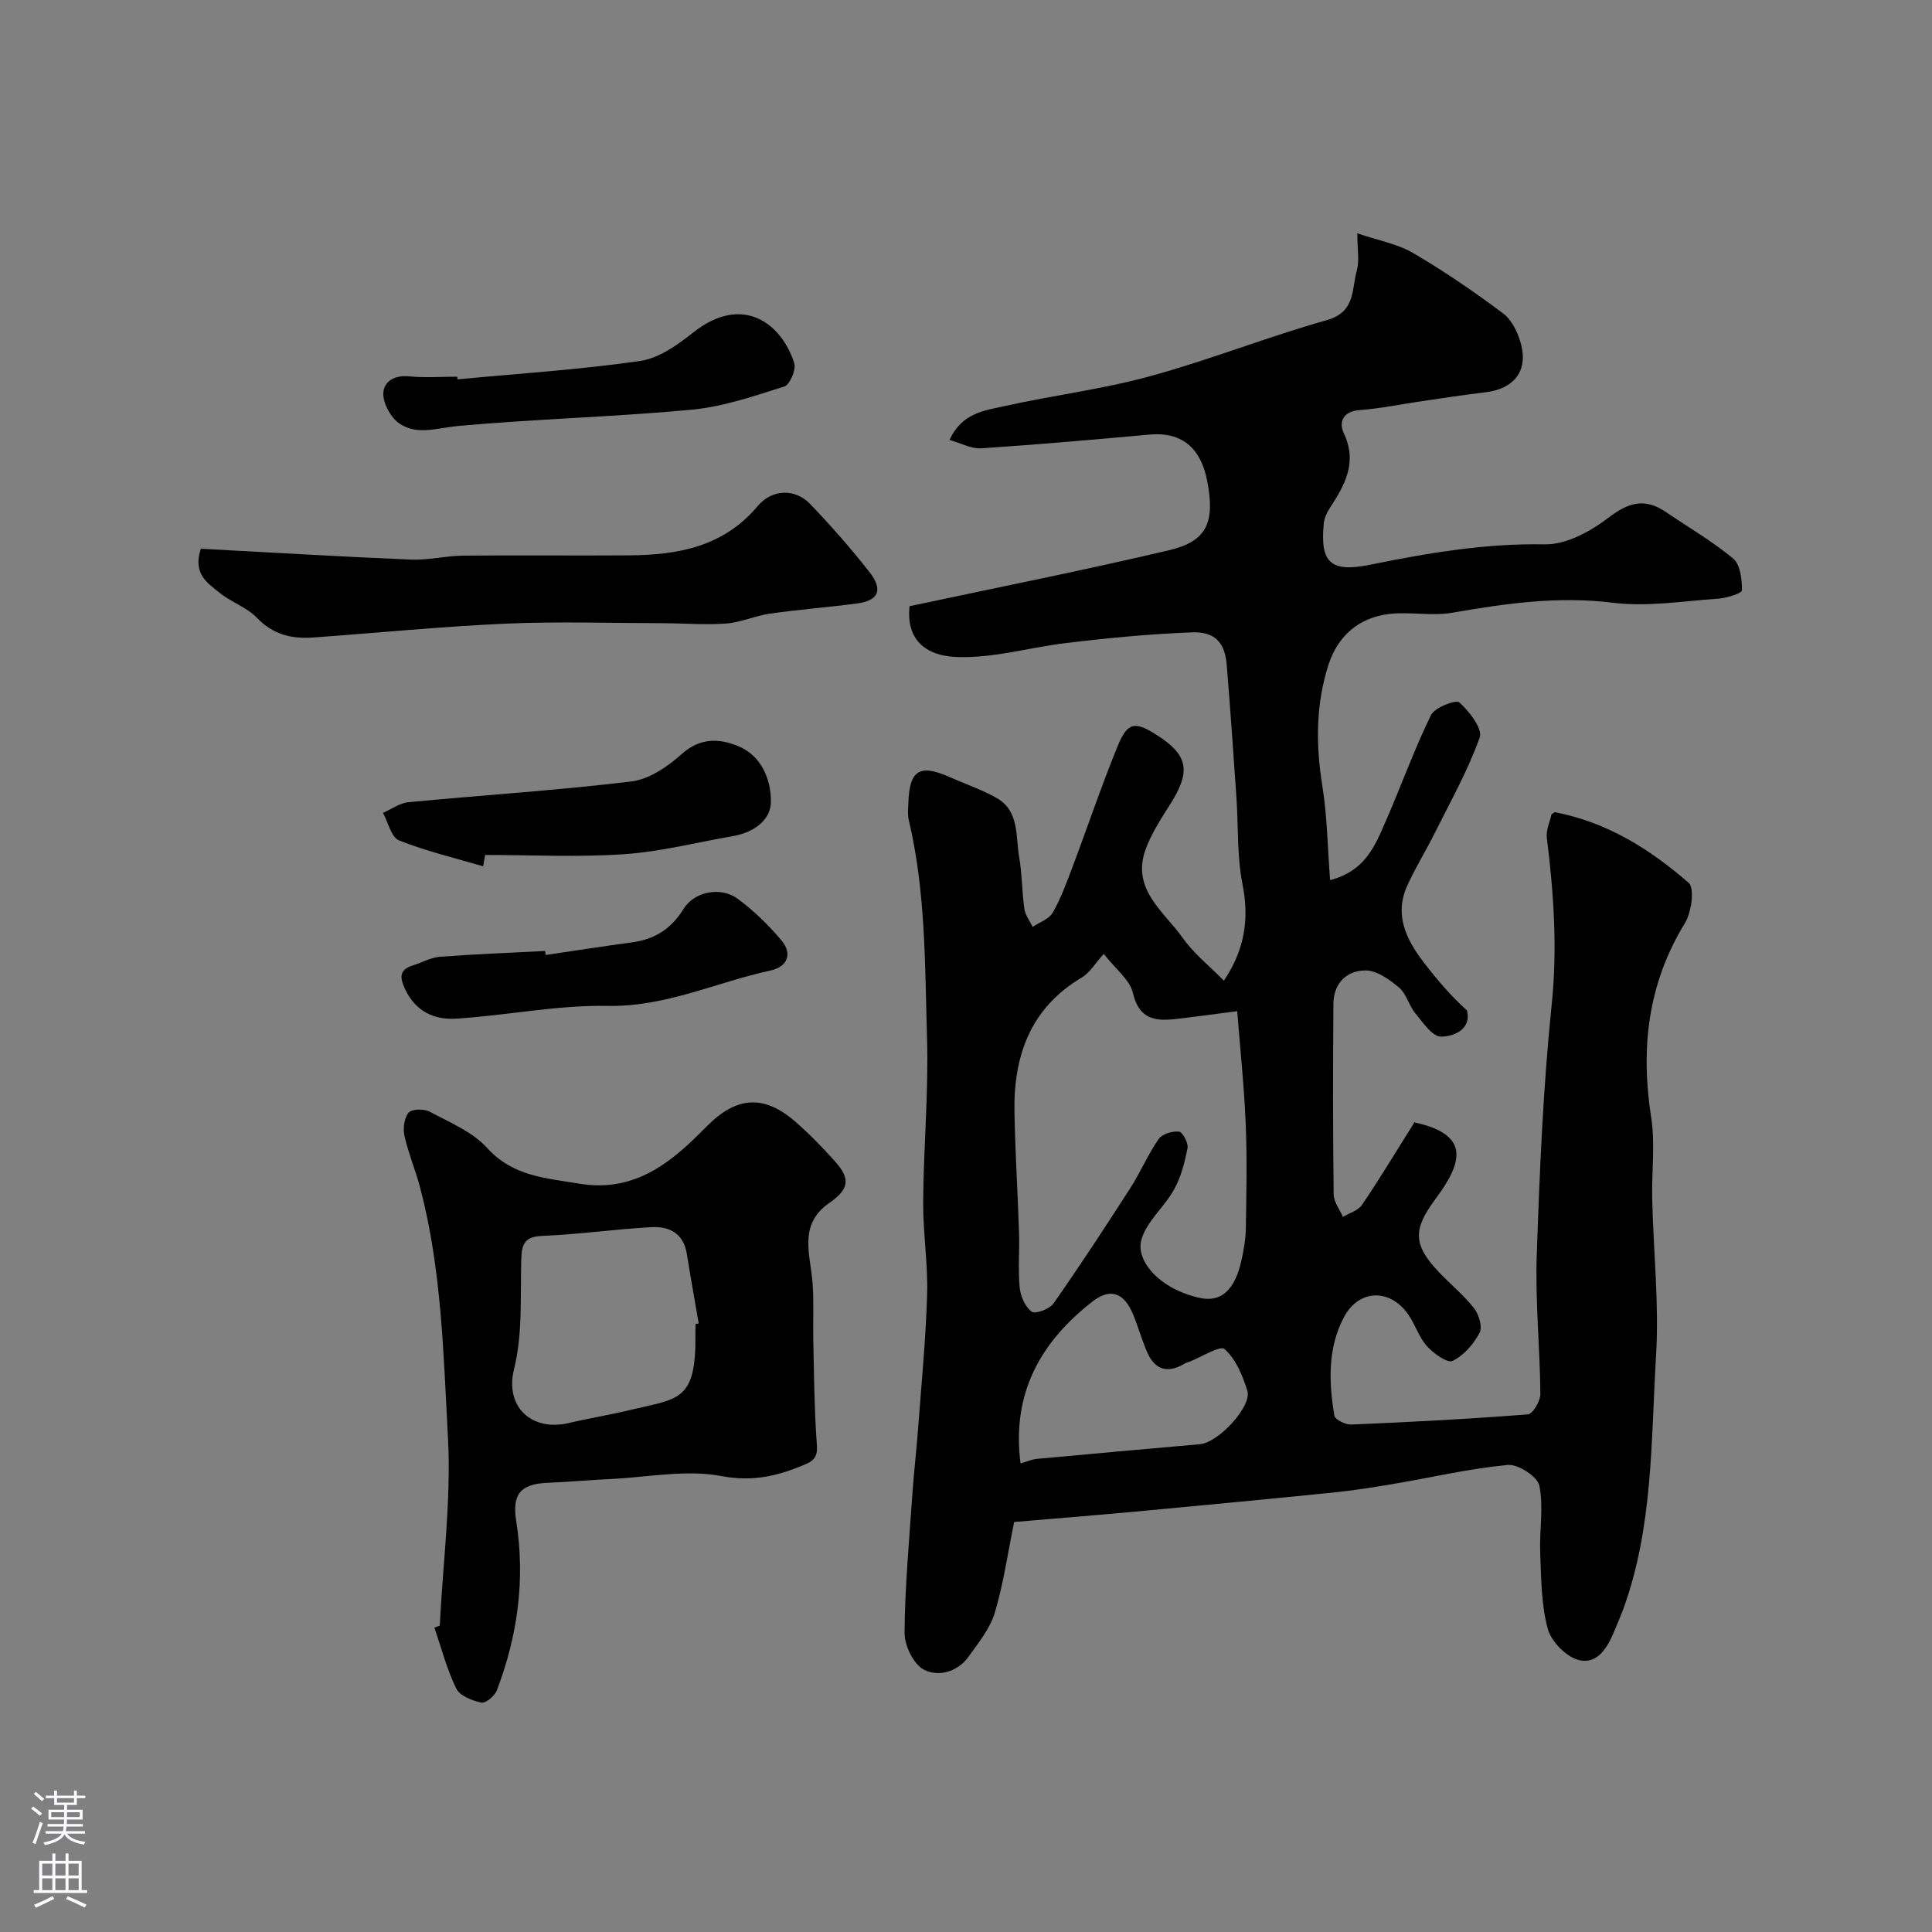 <svg enable-background="new 0 0 400 400" viewBox="0 0 400 400" xmlns="http://www.w3.org/2000/svg"><rect x="0" y="0" width="400" height="400" fill="#808080" stroke="none"/><g fill="#010000"><path d="m253.39 203.04c4.35-6.46 5.28-12.82 3.85-20.03-1.15-5.78-.84-11.84-1.24-17.77-.63-9.2-1.27-18.4-2.02-27.59-.35-4.3-2.18-6.93-7.21-6.73-8.85.35-17.6 1.18-26.4 2.26-7.27.89-14.51 3.06-21.97 2.86-7.31-.2-10.78-4.05-10.09-10.53 18.14-3.87 36.01-7.41 53.73-11.59 7.78-1.83 9.61-5.7 7.87-14.47-1.16-5.83-4.44-10.15-11.92-9.47-11.61 1.05-23.23 2.07-34.87 2.84-2.03.13-4.15-1.07-6.53-1.74 2.56-5.6 7.26-6.08 11.39-7 10-2.23 20.24-3.48 30.1-6.18 12.36-3.38 24.34-8.16 36.68-11.64 5.94-1.68 5.06-6.39 6.16-10.26.56-1.99.1-4.27.1-7.69 4.32 1.47 8.29 2.17 11.56 4.08 6.45 3.78 12.66 8.03 18.65 12.52 1.79 1.34 3.03 3.96 3.65 6.24 1.54 5.64-1.4 9.36-7.34 10.07-4.36.52-8.71 1.19-13.05 1.82-4.36.63-8.69 1.55-13.07 1.87-3.5.26-4.22 2.64-3.22 4.74 2.93 6.16.18 10.85-2.97 15.68-.59.91-1.06 2.03-1.16 3.1-.79 8.08 1.42 10.16 9.67 8.48 11.93-2.43 23.8-4.44 36.11-4.21 4.39.08 9.42-2.65 13.1-5.47 4.16-3.19 7.56-4.22 11.93-1.24 4.68 3.19 9.64 6.05 13.96 9.66 1.48 1.24 1.83 4.33 1.81 6.57-.01.62-3.18 1.61-4.96 1.73-7.26.5-14.65 1.73-21.77.84-11.34-1.41-22.2.15-33.23 2.07-4.23.73-8.73-.24-13.03.25-6.23.72-10.63 4.48-12.56 10.37-2.71 8.26-2.7 16.72-1.31 25.33 1 6.24 1.07 12.63 1.59 19.41 7.36-1.9 9.36-7.25 11.55-12.26 3.18-7.28 5.86-14.78 9.34-21.91.77-1.57 5.16-3.25 5.87-2.62 2.06 1.83 4.85 5.44 4.22 7.24-2.43 6.84-6.05 13.26-9.31 19.8-1.82 3.65-3.99 7.15-5.68 10.86-2.73 5.98-.29 11.09 3.31 15.8 2.77 3.62 5.73 7.1 9.04 10.07.95 3.58-2.25 5.4-5.38 5.42-1.78.01-3.75-2.93-5.3-4.81-1.34-1.61-1.84-4.03-3.37-5.33-1.96-1.66-4.55-3.54-6.89-3.56-3.92-.04-6.68 2.64-6.71 6.87-.11 13.17-.11 26.33.05 39.5.02 1.56 1.25 3.11 1.92 4.66 1.35-.82 3.16-1.32 3.96-2.51 3.62-5.34 6.94-10.87 10.86-17.1-1.02 0-.57-.08-.15.01 12.22 2.59 9.79 8.74 4.44 15.96-4.6 6.2-4.65 9.39.78 15.09 2.41 2.53 5.17 4.78 7.3 7.52 1 1.28 1.73 3.89 1.08 5.08-1.25 2.31-3.27 4.66-5.57 5.76-1.08.51-3.9-1.52-5.26-3.01-1.61-1.75-2.38-4.24-3.71-6.29-3.68-5.68-10.32-5.73-13.49.19-3.43 6.42-3.18 13.49-2.01 20.45.14.82 2.3 1.89 3.48 1.84 12.21-.52 24.41-1.15 36.59-2.11 1.01-.08 2.59-2.77 2.58-4.23-.09-9.6-1.08-19.22-.75-28.8.59-17.32 1.32-34.67 3.1-51.89 1.2-11.63.41-22.96-1.01-34.4-.21-1.65.65-3.44.96-4.9.44-.29.6-.47.71-.45 10.72 2.03 19.69 7.65 27.69 14.62 1.27 1.11.59 6.1-.77 8.33-7.71 12.58-9.22 25.95-6.99 40.26.86 5.53.07 11.31.21 16.98.26 10.77 1.44 21.58.8 32.29-1.06 17.62-.59 35.52-6.79 52.5-.5 1.37-1.1 2.71-1.65 4.07-1.42 3.48-3.4 7.4-7.45 6.51-2.6-.57-5.79-3.81-6.52-6.46-1.38-5.03-1.36-10.48-1.58-15.78-.19-4.64.75-9.45-.18-13.9-.39-1.89-4.41-4.49-6.54-4.28-7.92.75-15.73 2.58-23.6 3.92-4.18.71-8.38 1.37-12.6 1.8-13.73 1.39-27.46 2.69-41.2 3.97-8.35.77-16.7 1.43-24.79 2.12-1.32 6.43-2.2 12.73-4 18.76-.98 3.29-3.37 6.22-5.42 9.1-2.3 3.24-6.31 4.25-9.26 2.72-2.15-1.11-4.03-5-4.01-7.64.07-9.55.96-19.09 1.61-28.63.3-4.43.83-8.85 1.16-13.28.7-9.37 1.62-18.73 1.9-28.11.19-6.42-.87-12.87-.82-19.3.09-11.27 1.13-22.55.8-33.8-.44-15.11-.25-30.32-3.79-45.2-.26-1.11-.11-2.33-.07-3.49.2-6.74 2.32-8.1 8.38-5.42 3.28 1.45 6.72 2.61 9.83 4.36 4.8 2.69 3.97 7.9 4.73 12.28.61 3.54.57 7.18 1.08 10.74.19 1.29 1.12 2.48 1.72 3.71 1.42-.97 3.38-1.62 4.15-2.96 1.68-2.94 2.86-6.19 4.07-9.39 3.15-8.36 5.99-16.84 9.38-25.11 2.04-4.99 3.58-5.16 8.14-2.24 6.49 4.16 7.05 7.5 2.71 14.33-1.9 3-3.9 6.06-5.09 9.36-2.95 8.2 3.76 12.78 7.66 18.23 2.22 3.18 5.43 5.73 8.56 8.91zm-24.87-5.55c-1.78 1.96-2.86 3.88-4.5 4.86-10.73 6.36-14.21 16.28-13.99 28 .16 8.26.68 16.52.95 24.78.12 3.83-.23 7.68.14 11.48.17 1.78 1.14 3.98 2.49 4.96.75.55 3.71-.55 4.52-1.72 5.48-7.83 10.72-15.83 15.89-23.87 2.11-3.28 3.64-6.95 5.86-10.15.73-1.06 2.85-1.69 4.22-1.54.75.08 1.96 2.35 1.76 3.4-.55 2.93-1.34 5.97-2.77 8.56-2.02 3.67-5.79 6.69-6.8 10.52-1.13 4.31 3.77 10.1 12.07 11.94 4.42.98 7.26-1.55 8.65-7.67.5-2.21.89-4.49.93-6.75.11-7.19.27-14.4-.03-21.58-.32-7.75-1.14-15.48-1.76-23.36-5.16.66-9 1.21-12.86 1.64-4.25.47-7.48-.05-8.72-5.37-.62-2.75-3.58-4.96-6.05-8.13zm-17.23 105.49c1.47-.42 2.38-.84 3.33-.93 11.29-1.05 22.58-2.05 33.87-3.05 3.75-.33 10.76-7.82 9.76-11.06-.97-3.13-2.39-6.56-4.71-8.62-.93-.83-4.8 1.65-7.33 2.63-.3.12-.64.18-.91.35-3.47 2.1-6.17 1.4-7.79-2.34-1.1-2.53-1.84-5.22-2.89-7.77-1.86-4.52-4.69-5.65-8.46-2.7-10.74 8.36-16.74 19.02-14.87 33.49z"/><path d="m91.05 336.57c.65-13.02 2.39-26.11 1.69-39.06-.94-17.27-1.3-34.73-5.76-51.64-.95-3.61-2.43-7.08-3.24-10.71-.34-1.51-.06-3.69.86-4.79.66-.78 3.17-.84 4.33-.22 4.15 2.22 8.87 4.15 11.91 7.51 5.37 5.93 12.2 6.25 19.13 7.41 10.53 1.75 17.94-3.47 24.78-10.3.59-.59 1.18-1.17 1.77-1.76 6.06-6.02 11.65-6.38 18.06-.85 2.95 2.55 5.69 5.38 8.3 8.29 3.28 3.66 2.91 5.76-1.24 8.65-6.39 4.44-3.87 10.62-3.41 16.5.3 3.88.07 7.8.15 11.69.15 6.89.2 13.8.66 20.67.16 2.3.5 3.98-2.09 5.11-5.67 2.46-10.95 3.8-17.62 2.53-7.25-1.38-15.08.23-22.65.6-4.44.21-8.87.61-13.32.8-5.68.24-7.36 2.42-6.48 7.96 1.9 12.02.3 23.71-4.02 35.02-.44 1.15-2.31 2.71-3.18 2.53-1.91-.41-4.47-1.39-5.21-2.9-1.95-3.99-3.08-8.39-4.53-12.63.36-.15.74-.28 1.11-.41zm52.95-62.44c.22-.04.44-.08.66-.12-.82-4.8-1.69-9.6-2.46-14.41-.68-4.32-3.71-5.75-7.43-5.53-7.52.43-15.01 1.5-22.53 1.81-3.76.15-4.23 1.83-4.32 4.97-.21 7.57.31 15.41-1.5 22.63-1.92 7.69 3.56 13.01 11.46 11.12 4.1-.98 8.28-1.64 12.38-2.63 10.22-2.46 13.91-1.7 13.72-15.84.01-.67.02-1.33.02-2z"/><path d="m41.58 113.61c14.46.77 28.96 1.64 43.47 2.25 3.58.15 7.19-.78 10.79-.82 11.5-.11 23 .02 34.49-.06 10.1-.08 19.5-1.8 26.56-10.22 2.99-3.56 7.76-3.61 10.8-.45 4.33 4.5 8.47 9.22 12.32 14.13 2.89 3.69 1.9 5.91-2.56 6.5-6.01.8-12.07 1.25-18.07 2.11-3.03.43-5.96 1.81-8.99 2.04-4.33.33-8.71-.05-13.07-.06-10.87-.02-21.75-.39-32.6.09-13.32.59-26.6 1.91-39.91 2.87-4.43.32-8.3-.61-11.62-4.08-2.08-2.17-5.28-3.22-7.68-5.15-2.5-2.01-5.67-3.93-3.93-9.15z"/><path d="m100.02 179.36c-5.83-1.72-11.79-3.13-17.41-5.37-1.61-.64-2.24-3.73-3.32-5.69 1.75-.76 3.45-2.04 5.26-2.21 15.37-1.47 30.8-2.44 46.12-4.29 3.69-.44 7.54-3.05 10.43-5.65 3.81-3.42 7.71-3.31 11.69-1.69 4.93 2.01 6.83 6.96 6.82 11.53-.01 3.82-3.62 6.38-7.77 7.1-7.54 1.3-15.03 3.24-22.62 3.76-9.55.66-19.18.16-28.77.16-.15.77-.29 1.56-.43 2.35z"/><path d="m112.98 197.72c5.97-.88 11.94-1.81 17.92-2.62 4.68-.64 8.1-2.81 10.64-6.94 2.2-3.58 7.68-4.64 11.14-2.11 3.35 2.45 6.4 5.44 9.09 8.62 2.38 2.81 1.27 5.5-2.24 6.26-11.23 2.43-21.7 7.56-33.73 7.33-10.42-.2-20.88 1.98-31.35 2.64-4.52.29-8.44-1.47-10.61-6.17-1.19-2.58-1.05-4.02 1.74-4.89 1.85-.58 3.64-1.61 5.52-1.75 7.24-.55 14.5-.82 21.75-1.2.05.27.09.55.13.83z"/><path d="m94.72 78.54c12.61-1.19 25.27-2 37.79-3.8 3.89-.56 7.76-3.32 11-5.89 10.37-8.2 18.37-1.71 20.93 6.33.42 1.33-.91 4.48-2.05 4.84-6.31 1.99-12.73 4.21-19.25 4.81-16.08 1.5-32.26 1.9-48.35 3.37-4.17.38-8.35 1.97-12.02-.46-1.78-1.18-3.38-4.01-3.41-6.11-.03-2.57 2.22-4.02 5.32-3.71 3.3.33 6.66.07 9.99.07.02.19.03.37.05.55z"/></g><path d="m6.44 374.46.42-.45c.65.47 1.27.95 1.85 1.44l-.45.49c-.65-.56-1.25-1.06-1.82-1.48m.93 7.33-.63-.26c.55-1.36 1.05-2.8 1.52-4.33.19.1.38.19.59.27-.46 1.29-.95 2.73-1.48 4.32m-.38-10.38.44-.42c.43.34 1.01.82 1.74 1.44l-.49.49c-.53-.51-1.09-1.01-1.69-1.51m2.5.35h1.72v-1.04h.59v1.04h3.52v-1.04h.59v1.04h1.75v.53h-1.75v1.42h-2.03v.97h3.22v2.03h-3.24c0 .35-.01.66-.03.93h3.32v.53h-3.37c-.03.27-.08.58-.15.94h3.96v.53h-3.71c.67.92 1.93 1.48 3.79 1.68-.13.24-.23.44-.29.59-2.13-.38-3.48-1.08-4.04-2.12-.43.97-1.77 1.72-4.03 2.23-.09-.19-.2-.37-.33-.55 2.1-.42 3.37-1.03 3.81-1.83h-3.36v-.53h3.58c.08-.29.13-.61.16-.94h-3.33v-.53h3.39c.02-.27.04-.58.04-.93h-3.23v-2.03h3.25v-.97h-2.07v-1.42h-1.73zm1.12 3.44v1h2.65c.01-.3.02-.44.01-.4v-.25-.35zm1.19-2h3.52v-.91h-3.52zm4.71 2h-2.63v.59c0 .15-.01.28-.01.4h2.64z" fill="#fbfafc"/><path d="m13.56 383.74h.63v1.52h2.72v6.07h1.13v.6h-11.06v-.6h1.13v-6.07h2.73v-1.52h.63v1.52h2.1v-1.52zm-2.69 8.83.38.56c-1.24.63-2.53 1.25-3.85 1.85-.1-.21-.21-.42-.34-.63 1.36-.55 2.63-1.15 3.81-1.78m-2.13-4.27h2.1v-2.45h-2.1zm0 3.04h2.1v-2.46h-2.1zm2.72-3.04h2.1v-2.45h-2.1zm0 3.04h2.1v-2.46h-2.1zm6.07 3.6c-1.41-.71-2.7-1.3-3.86-1.78l.35-.56c1.45.62 2.75 1.19 3.88 1.72zm-1.25-9.09h-2.1v2.45h2.1zm-2.09 5.49h2.1v-2.45h-2.1z" fill="#fbfafc"/></svg>
